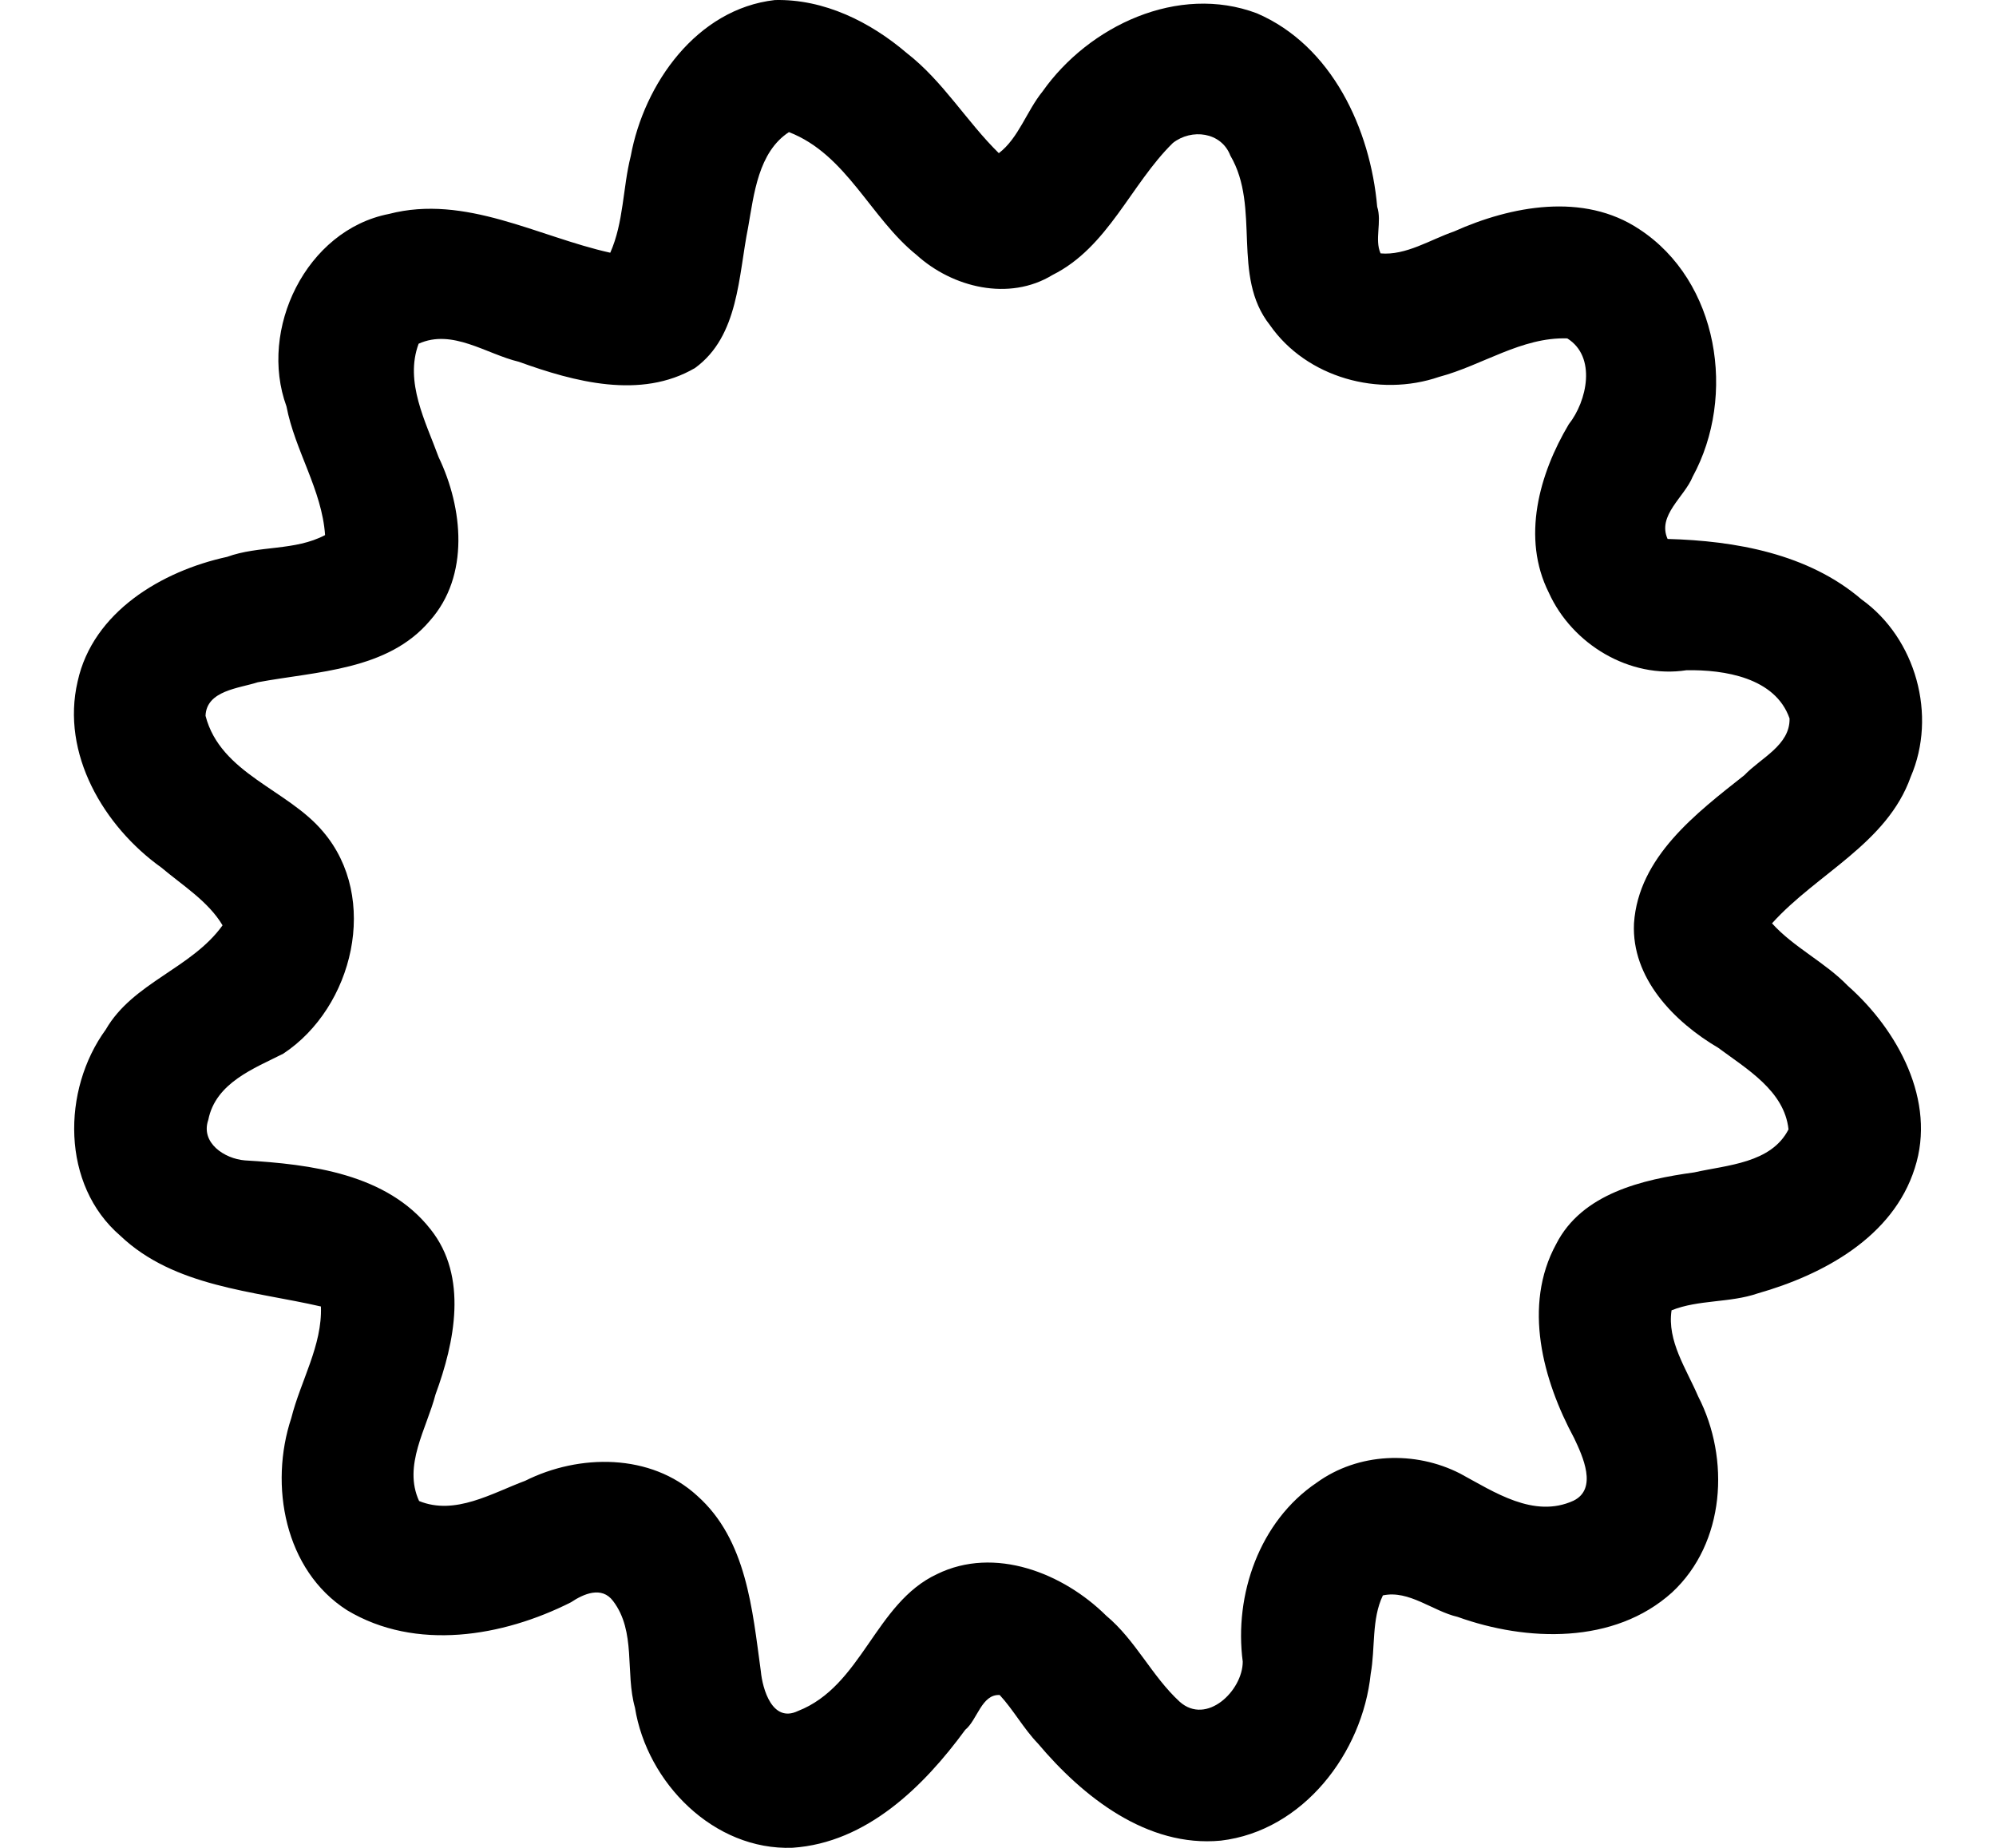 <?xml version="1.0" encoding="UTF-8" standalone="no"?>
<svg
   xmlns:dc="http://purl.org/dc/elements/1.1/"
   xmlns:cc="http://creativecommons.org/ns#"
   xmlns:rdf="http://www.w3.org/1999/02/22-rdf-syntax-ns#"
   xmlns:svg="http://www.w3.org/2000/svg"
   xmlns="http://www.w3.org/2000/svg"
   width="540"
   height="500"
   viewBox="0 0 540 500"
   id="svg2"
   version="1.1">
  <defs
     id="defs4" />
  <path
     id="path3424"
     d="M 209.642,0.012 C 188.53,2.404 174.242,22.625 170.64,42.246 168.463,50.885 168.752,60.136 165.1,68.384 145.581,64.067 125.892,52.512 105.217,57.892 82.814,62.262 69.876,89.143 77.506,109.976 c 2.286,11.959 9.589,22.524 10.442,34.81 -8.215,4.341 -17.853,2.743 -26.52,5.896 -17.611,3.823 -36.309,14.879 -40.423,33.701 -4.576,19.552 7.074,39.241 22.654,50.37 5.807,4.889 12.685,9.135 16.553,15.625 -8.384,11.705 -24.234,15.447 -31.598,28.203 -11.899,16.337 -12.084,42.051 3.964,55.815 14.521,13.823 36,14.912 54.242,19.119 0.412,10.5 -5.496,20.144 -8.013,30.188 -6.026,18.129 -1.828,41.203 15.107,52.009 18.559,11.132 42.101,7.164 60.544,-2.153 3.418,-2.284 8.318,-4.469 11.404,-0.35 6.295,8.276 3.236,19.374 5.92,28.851 3.243,20.305 21.315,38.716 42.649,37.914 20.027,-1.351 35.476,-16.57 46.709,-31.915 3.257,-2.661 4.436,-9.688 9.317,-9.414 3.656,3.928 6.478,9.113 10.35,13.126 12.148,14.424 29.517,28.176 49.486,26.273 22.271,-2.633 38.318,-23.722 40.536,-45.124 1.274,-6.997 0.194,-14.82 3.3,-21.232 7.068,-1.517 13.469,4.257 20.206,5.813 18.715,6.731 42.364,7.498 57.996,-6.587 14.43,-13.353 15.777,-36.204 7.092,-53.068 -3.183,-7.435 -8.449,-15.001 -7.197,-23.297 7.294,-2.927 15.764,-1.977 23.309,-4.576 17.671,-5.03 36.585,-15.204 42.48,-33.858 5.92,-18.247 -4.626,-37.454 -18.106,-49.375 -6.172,-6.391 -14.656,-10.4 -20.506,-16.898 12.115,-13.47 31.105,-21.559 37.52,-39.638 7.172,-16.597 1.434,-37.461 -13.294,-48.008 -14.404,-12.366 -34.166,-15.875 -52.476,-16.365 -2.857,-6.386 4.569,-11.343 6.777,-16.834 11.912,-21.822 7.077,-52.937 -14.459,-66.992 -15.035,-10.001 -34.622,-6.316 -50.115,0.631 -6.375,2.198 -13.011,6.544 -19.856,5.924 -1.683,-3.814 0.413,-8.513 -0.913,-12.626 C 370.752,34.958 360.362,12.346 340.035,3.601 318.755,-4.42 294.589,6.976 282.05,24.751 277.761,30.031 275.558,37.39 270.225,41.446 261.539,32.934 255.139,21.984 245.35,14.383 235.442,5.914 222.938,-0.305 209.642,0.012 Z M 213.441,35.746 c 15.611,6.051 22.022,23.198 34.527,33.241 9.749,8.848 25.049,12.589 36.789,5.411 15.054,-7.509 21.162,-24.539 32.545,-35.706 5.047,-3.976 13.118,-3.002 15.563,3.419 8.265,14.047 0.179,32.547 10.679,45.83 9.938,14.3 29.566,19.616 45.798,14.033 11.679,-3.11 22.324,-10.814 34.668,-10.409 7.96,4.94 5.378,16.962 0.402,23.243 -8.012,13.457 -12.818,30.761 -5.403,45.541 6.303,13.968 21.87,23.372 37.251,21.005 10.252,-0.181 24.046,1.996 27.888,13.047 0.181,7.245 -7.826,10.708 -12.212,15.342 -13,10.271 -28.657,22.119 -29.874,40.09 -0.713,14.843 10.855,26.664 22.796,33.693 7.644,5.685 17.9,11.621 19.009,22.068 -4.693,9.186 -16.593,9.625 -25.489,11.634 -13.968,1.914 -30.399,5.687 -37.373,19.403 -9.089,16.637 -3.598,36.804 4.866,52.507 2.311,4.883 6.423,13.686 -0.169,16.925 -10.729,4.911 -21.494,-2.387 -30.683,-7.345 -12.209,-6.241 -27.562,-5.663 -38.786,2.463 -15.493,10.441 -22.4,30.355 -20.018,48.444 -0.021,7.86 -9.79,17.315 -17.059,10.837 -7.548,-6.934 -11.877,-16.611 -19.884,-23.288 -11.605,-11.5 -30.167,-18.913 -45.803,-11.228 -16.759,7.851 -20.223,30.278 -37.633,37.041 -6.876,3.256 -9.545,-5.898 -10.008,-10.841 -2.286,-16.604 -3.829,-35.541 -17.22,-47.428 -12.558,-11.513 -31.897,-11.361 -46.513,-4.043 -9.014,3.358 -18.987,9.453 -28.709,5.479 -4.425,-9.601 2.022,-19.526 4.436,-28.831 5.188,-14.106 8.872,-31.873 -1.338,-44.691 -11.814,-15.063 -32.393,-17.593 -50.235,-18.648 -5.508,-0.444 -12.059,-4.758 -9.893,-10.978 1.99,-10.039 12.389,-13.902 20.273,-17.893 18.972,-12.516 26.14,-42.153 10.737,-60.128 -9.568,-11.404 -27.7,-15.63 -31.76,-31.297 0.252,-6.854 9.052,-7.427 14.134,-9.076 15.951,-2.982 35.156,-3.149 46.564,-16.658 10.805,-12.133 8.965,-30.517 2.369,-44.24 -3.506,-9.619 -9.278,-20.356 -5.413,-30.71 9.143,-4.125 18.265,2.775 27.087,4.882 14.956,5.405 32.999,10.299 47.703,1.679 11.881,-8.648 11.705,-24.98 14.339,-37.988 1.597,-9.062 2.755,-20.401 11.052,-25.827 z"
     style="color:#000000;font-style:normal;font-variant:normal;font-weight:normal;font-stretch:normal;font-size:medium;line-height:normal;font-family:sans-serif;text-indent:0;text-align:start;text-decoration:none;text-decoration-line:none;text-decoration-style:solid;text-decoration-color:#000000;letter-spacing:normal;word-spacing:normal;text-transform:none;direction:ltr;block-progression:tb;writing-mode:lr-tb;baseline-shift:baseline;text-anchor:start;white-space:normal;clip-rule:nonzero;display:inline;overflow:visible;visibility:visible;opacity:1;isolation:auto;mix-blend-mode:normal;color-interpolation:sRGB;color-interpolation-filters:linearRGB;solid-color:#000000;solid-opacity:1;fill:#000000;fill-opacity:1;fill-rule:nonzero;stroke:none;stroke-width:1;stroke-linecap:butt;stroke-linejoin:miter;stroke-miterlimit:4;stroke-dasharray:none;stroke-dashoffset:0;stroke-opacity:1;color-rendering:auto;image-rendering:auto;shape-rendering:auto;text-rendering:auto;enable-background:accumulate" />
</svg>
